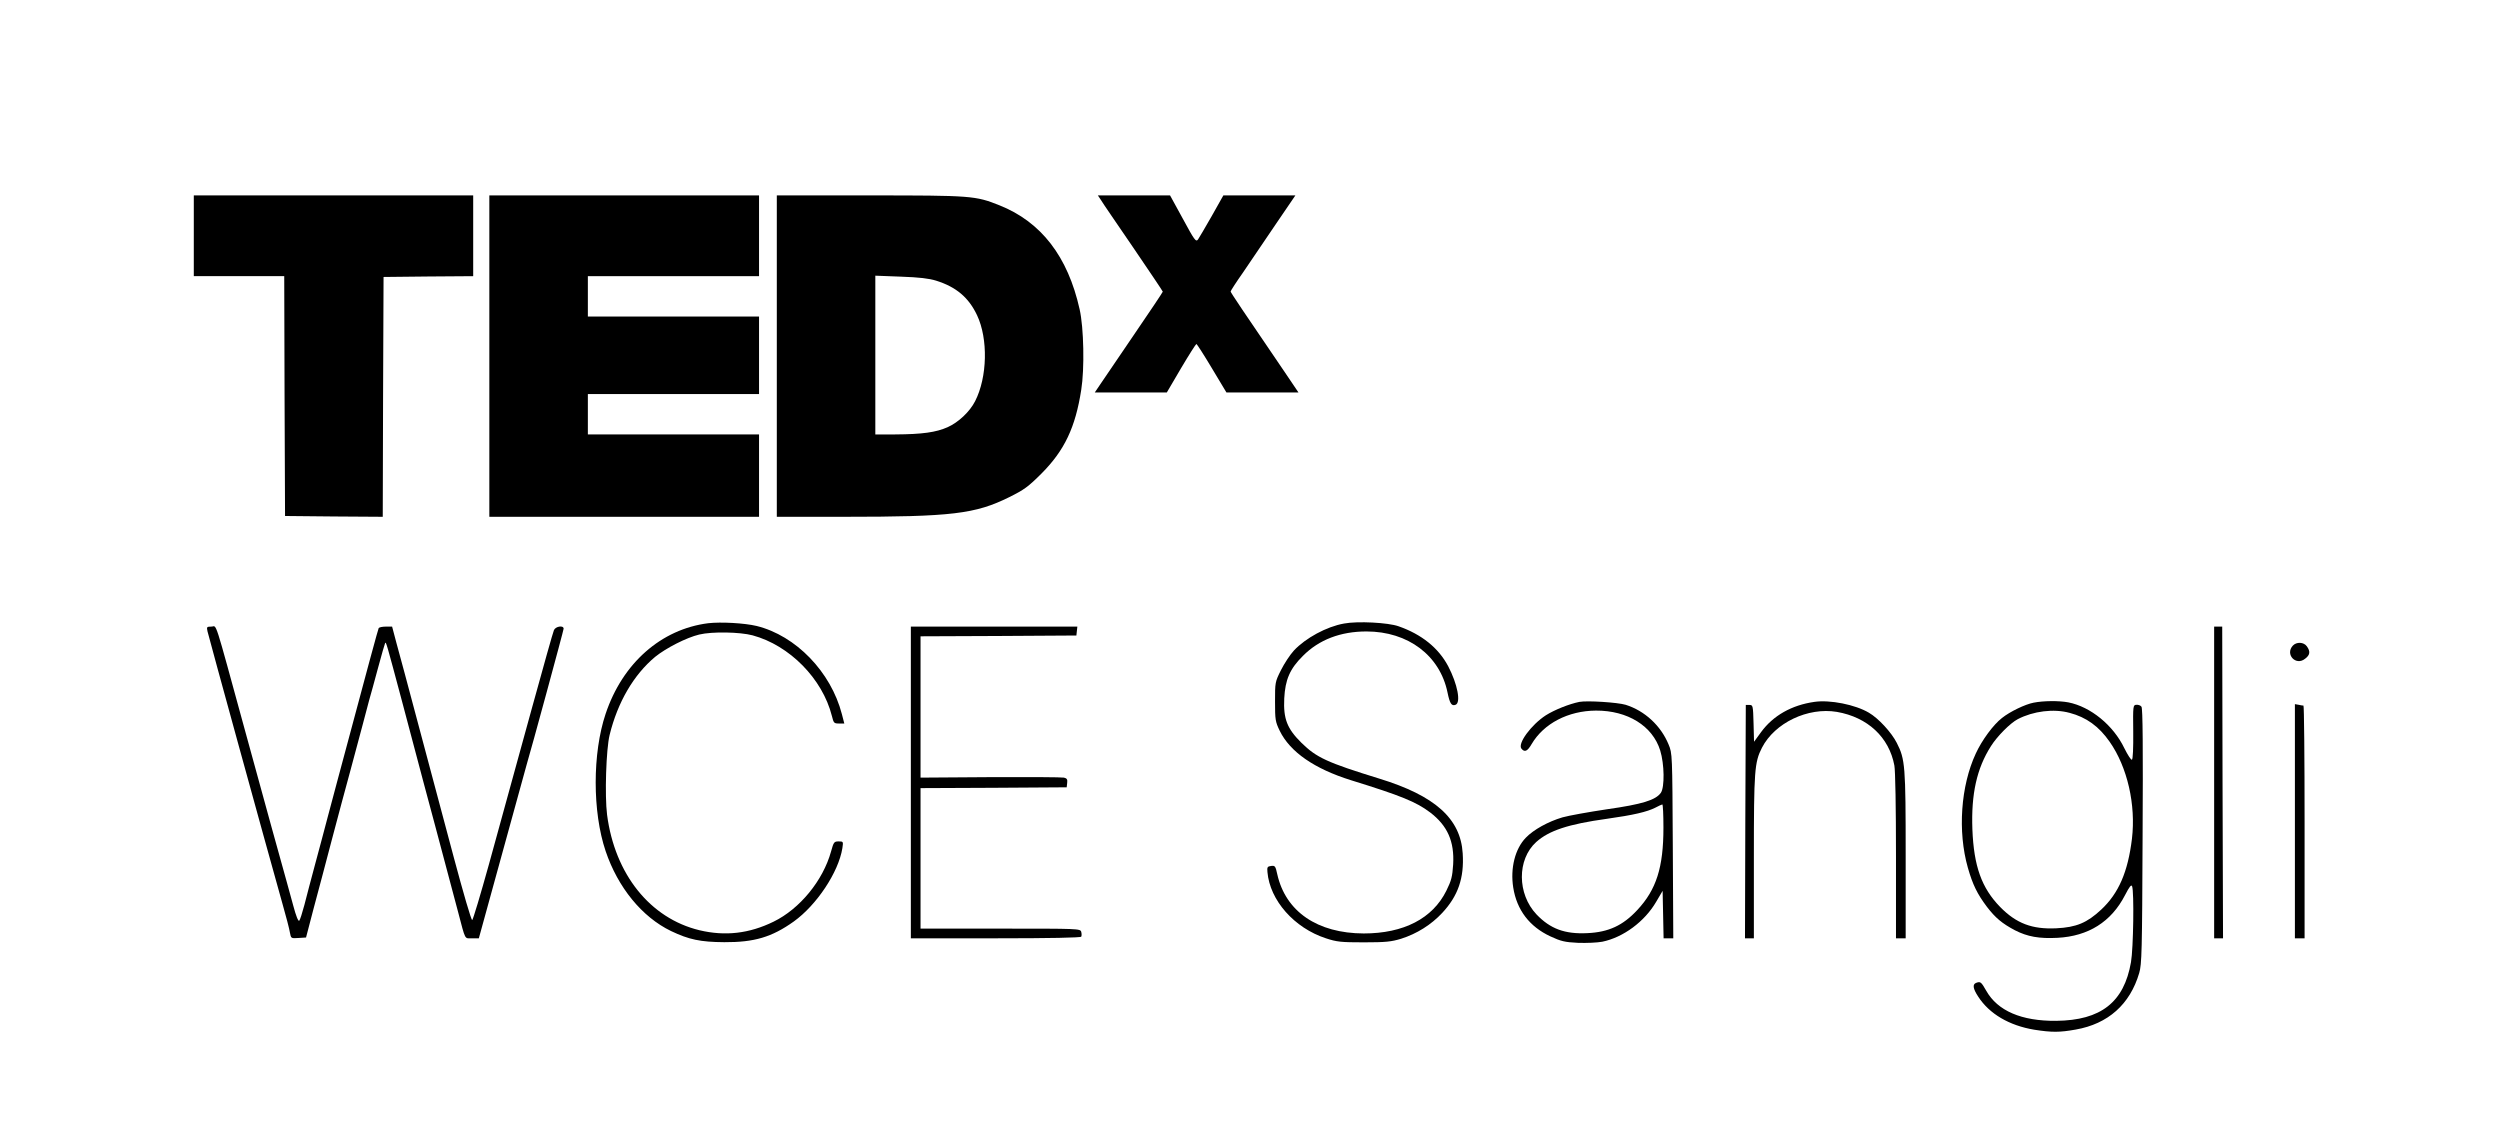 <?xml version="1.0" standalone="no"?>
<!DOCTYPE svg PUBLIC "-//W3C//DTD SVG 20010904//EN"
 "http://www.w3.org/TR/2001/REC-SVG-20010904/DTD/svg10.dtd">
<svg version="1.0" xmlns="http://www.w3.org/2000/svg"
 width="1548pt" height="701pt" viewBox="0 0 1548 701"
 preserveAspectRatio="xMidYMid meet">

<g transform="translate(0,701) scale(0.1,-0.1)"
fill="#000000" stroke="none">
<path d="M1200 5550 l0 -250 280 0 280 0 2 -742 3 -743 302 -3 303 -2 2 742 3
743 278 3 277 2 0 250 0 250 -865 0 -865 0 0 -250z"/>
<path d="M3030 4805 l0 -995 835 0 835 0 0 255 0 255 -530 0 -530 0 0 125 0
125 530 0 530 0 0 240 0 240 -530 0 -530 0 0 125 0 125 530 0 530 0 0 250 0
250 -835 0 -835 0 0 -995z"/>
<path d="M4810 4805 l0 -995 413 0 c671 0 815 17 1027 122 92 46 116 63 200
147 142 143 209 285 245 517 21 130 16 385 -10 499 -73 327 -238 541 -497 644
-148 59 -172 61 -803 61 l-575 0 0 -995z m987 467 c124 -39 201 -104 253 -214
69 -146 64 -383 -12 -532 -33 -65 -103 -131 -170 -161 -72 -32 -156 -44 -325
-45 l-123 0 0 492 0 491 158 -6 c114 -4 174 -11 219 -25z"/>
<path d="M6816 5773 c9 -16 100 -148 201 -296 100 -147 183 -270 183 -273 0
-3 -82 -126 -182 -272 -100 -147 -194 -286 -210 -309 l-29 -43 223 0 223 0 88
150 c49 83 92 150 95 150 4 -1 47 -68 96 -150 l90 -150 223 0 223 0 -83 123
c-255 374 -337 496 -337 502 0 4 34 57 77 118 42 62 132 194 200 295 l124 182
-223 0 -223 0 -72 -128 c-40 -70 -78 -135 -85 -145 -13 -17 -22 -4 -93 127
l-80 146 -224 0 -223 0 18 -27z"/>
<path d="M4385 3151 c-291 -37 -530 -247 -635 -561 -82 -244 -82 -607 0 -850
76 -225 225 -408 405 -495 111 -53 182 -68 330 -69 185 -1 294 31 430 128 142
102 277 305 301 454 6 41 6 42 -23 42 -28 0 -31 -4 -47 -62 -50 -181 -194
-356 -356 -435 -151 -74 -300 -91 -459 -53 -306 74 -524 347 -572 715 -15 118
-6 407 16 495 50 203 149 372 282 483 67 54 193 119 273 138 79 19 251 16 330
-5 229 -62 433 -269 491 -499 11 -44 13 -47 44 -47 l33 0 -15 58 c-68 262
-285 486 -528 546 -75 18 -221 26 -300 17z"/>
<path d="M8322 3149 c-108 -19 -238 -90 -310 -167 -24 -26 -60 -81 -80 -121
-37 -74 -37 -76 -37 -195 0 -113 2 -125 29 -181 64 -131 214 -235 441 -306
310 -96 404 -134 491 -200 107 -82 150 -179 142 -321 -5 -77 -11 -100 -42
-163 -85 -172 -264 -265 -512 -265 -286 1 -483 135 -535 366 -11 51 -14 55
-38 52 -23 -3 -26 -7 -23 -38 15 -175 166 -346 362 -410 67 -22 92 -25 235
-25 137 0 170 4 230 22 98 31 187 87 255 160 98 105 137 216 127 369 -13 215
-171 357 -517 463 -324 100 -388 130 -481 221 -89 88 -113 148 -107 275 6 117
35 184 116 264 99 100 233 151 393 151 258 0 455 -149 502 -378 14 -68 25 -86
50 -76 34 13 12 128 -46 239 -60 113 -164 197 -307 247 -64 23 -254 33 -338
17z"/>
<path d="M1285 3100 c8 -35 359 -1313 464 -1686 22 -77 43 -157 46 -178 7 -37
7 -37 53 -34 l47 3 47 180 c27 99 78 293 114 430 36 138 88 329 114 425 26 96
60 222 75 280 15 58 34 128 41 155 8 28 33 117 55 200 22 82 42 151 44 154 6
6 6 7 105 -364 118 -447 166 -625 205 -770 29 -107 65 -243 141 -530 48 -182
39 -165 87 -165 l42 0 144 523 c79 287 147 536 152 552 28 93 229 832 229 842
0 23 -50 15 -60 -9 -6 -13 -66 -228 -135 -478 -69 -250 -136 -495 -150 -545
-14 -49 -67 -243 -118 -429 -52 -187 -98 -341 -103 -343 -6 -2 -56 171 -113
384 -136 512 -277 1037 -305 1143 -13 47 -36 131 -51 188 l-27 102 -39 0 c-21
0 -40 -4 -44 -9 -4 -8 -59 -209 -256 -946 -16 -60 -43 -162 -60 -225 -16 -63
-51 -191 -76 -285 -25 -93 -56 -210 -68 -258 -13 -49 -27 -93 -32 -98 -6 -6
-20 29 -37 93 -16 57 -34 126 -42 153 -37 130 -126 455 -255 925 -199 726
-174 650 -210 650 -29 0 -30 -2 -24 -30z"/>
<path d="M5640 2165 l0 -965 524 0 c342 0 527 4 531 10 3 6 3 19 0 30 -6 20
-16 20 -501 20 l-494 0 0 435 0 435 453 2 452 3 3 27 c3 22 -2 29 -20 33 -13
3 -218 4 -456 3 l-432 -3 0 437 0 438 483 2 482 3 3 28 3 27 -515 0 -516 0 0
-965z"/>
<path d="M13710 2165 l0 -965 28 0 27 0 -3 965 -2 965 -25 0 -25 0 0 -965z"/>
<path d="M14197 3012 c-49 -54 19 -127 76 -81 31 23 34 45 11 77 -19 27 -64
29 -87 4z"/>
<path d="M9780 2664 c-64 -13 -154 -49 -208 -83 -91 -59 -177 -176 -151 -207
20 -24 37 -16 63 29 75 127 226 206 398 207 196 1 351 -95 398 -247 26 -84 28
-227 4 -262 -32 -45 -115 -71 -334 -102 -113 -17 -236 -39 -275 -50 -88 -26
-179 -76 -227 -126 -67 -69 -97 -189 -78 -309 22 -139 101 -242 230 -302 65
-30 88 -36 170 -40 54 -2 120 1 152 7 130 27 262 125 333 247 l40 68 3 -147 3
-147 30 0 30 0 -3 573 c-3 568 -3 572 -26 627 -48 117 -148 209 -266 246 -50
15 -238 27 -286 18z m520 -779 c0 -246 -44 -384 -162 -510 -89 -96 -178 -137
-309 -143 -140 -7 -230 27 -315 116 -120 127 -121 340 -2 448 79 71 199 111
438 144 164 23 249 43 300 69 19 10 38 19 43 20 4 0 7 -64 7 -144z"/>
<path d="M11235 2664 c-141 -20 -256 -85 -331 -188 l-43 -59 -3 114 c-3 111
-4 114 -26 114 l-22 0 -3 -723 -2 -722 28 0 27 0 0 503 c0 535 4 587 50 677
79 154 284 252 464 222 190 -33 323 -156 356 -332 6 -31 10 -262 10 -561 l0
-509 30 0 30 0 0 513 c0 556 -3 595 -55 697 -33 65 -114 153 -173 187 -84 50
-241 81 -337 67z"/>
<path d="M12592 2659 c-52 -10 -146 -55 -196 -95 -53 -41 -124 -137 -162 -220
-93 -200 -113 -482 -49 -707 30 -105 58 -162 118 -242 53 -69 94 -103 173
-145 78 -40 151 -53 264 -47 191 10 333 99 418 264 28 54 39 68 44 55 13 -34
8 -384 -7 -470 -43 -248 -186 -360 -463 -363 -215 -2 -363 62 -433 186 -32 56
-36 59 -63 49 -23 -9 -20 -35 13 -85 69 -107 192 -179 347 -205 109 -17 157
-17 257 1 200 35 336 156 393 350 16 55 18 129 21 848 3 546 1 793 -7 801 -5
8 -20 13 -31 12 -21 -1 -22 -4 -20 -168 1 -100 -2 -168 -8 -172 -5 -4 -26 29
-47 71 -68 142 -209 257 -347 284 -59 11 -155 10 -215 -2z m223 -63 c103 -27
181 -83 248 -179 110 -157 163 -390 138 -601 -25 -205 -82 -337 -190 -438 -88
-82 -154 -110 -279 -116 -149 -7 -247 30 -347 132 -115 118 -163 252 -172 481
-8 218 27 377 115 515 39 62 120 143 166 167 96 50 223 66 321 39z"/>
<path d="M14210 1925 l0 -725 30 0 30 0 0 720 c0 396 -3 720 -7 721 -5 0 -18
2 -30 5 l-23 4 0 -725z"/>
</g>
</svg>
